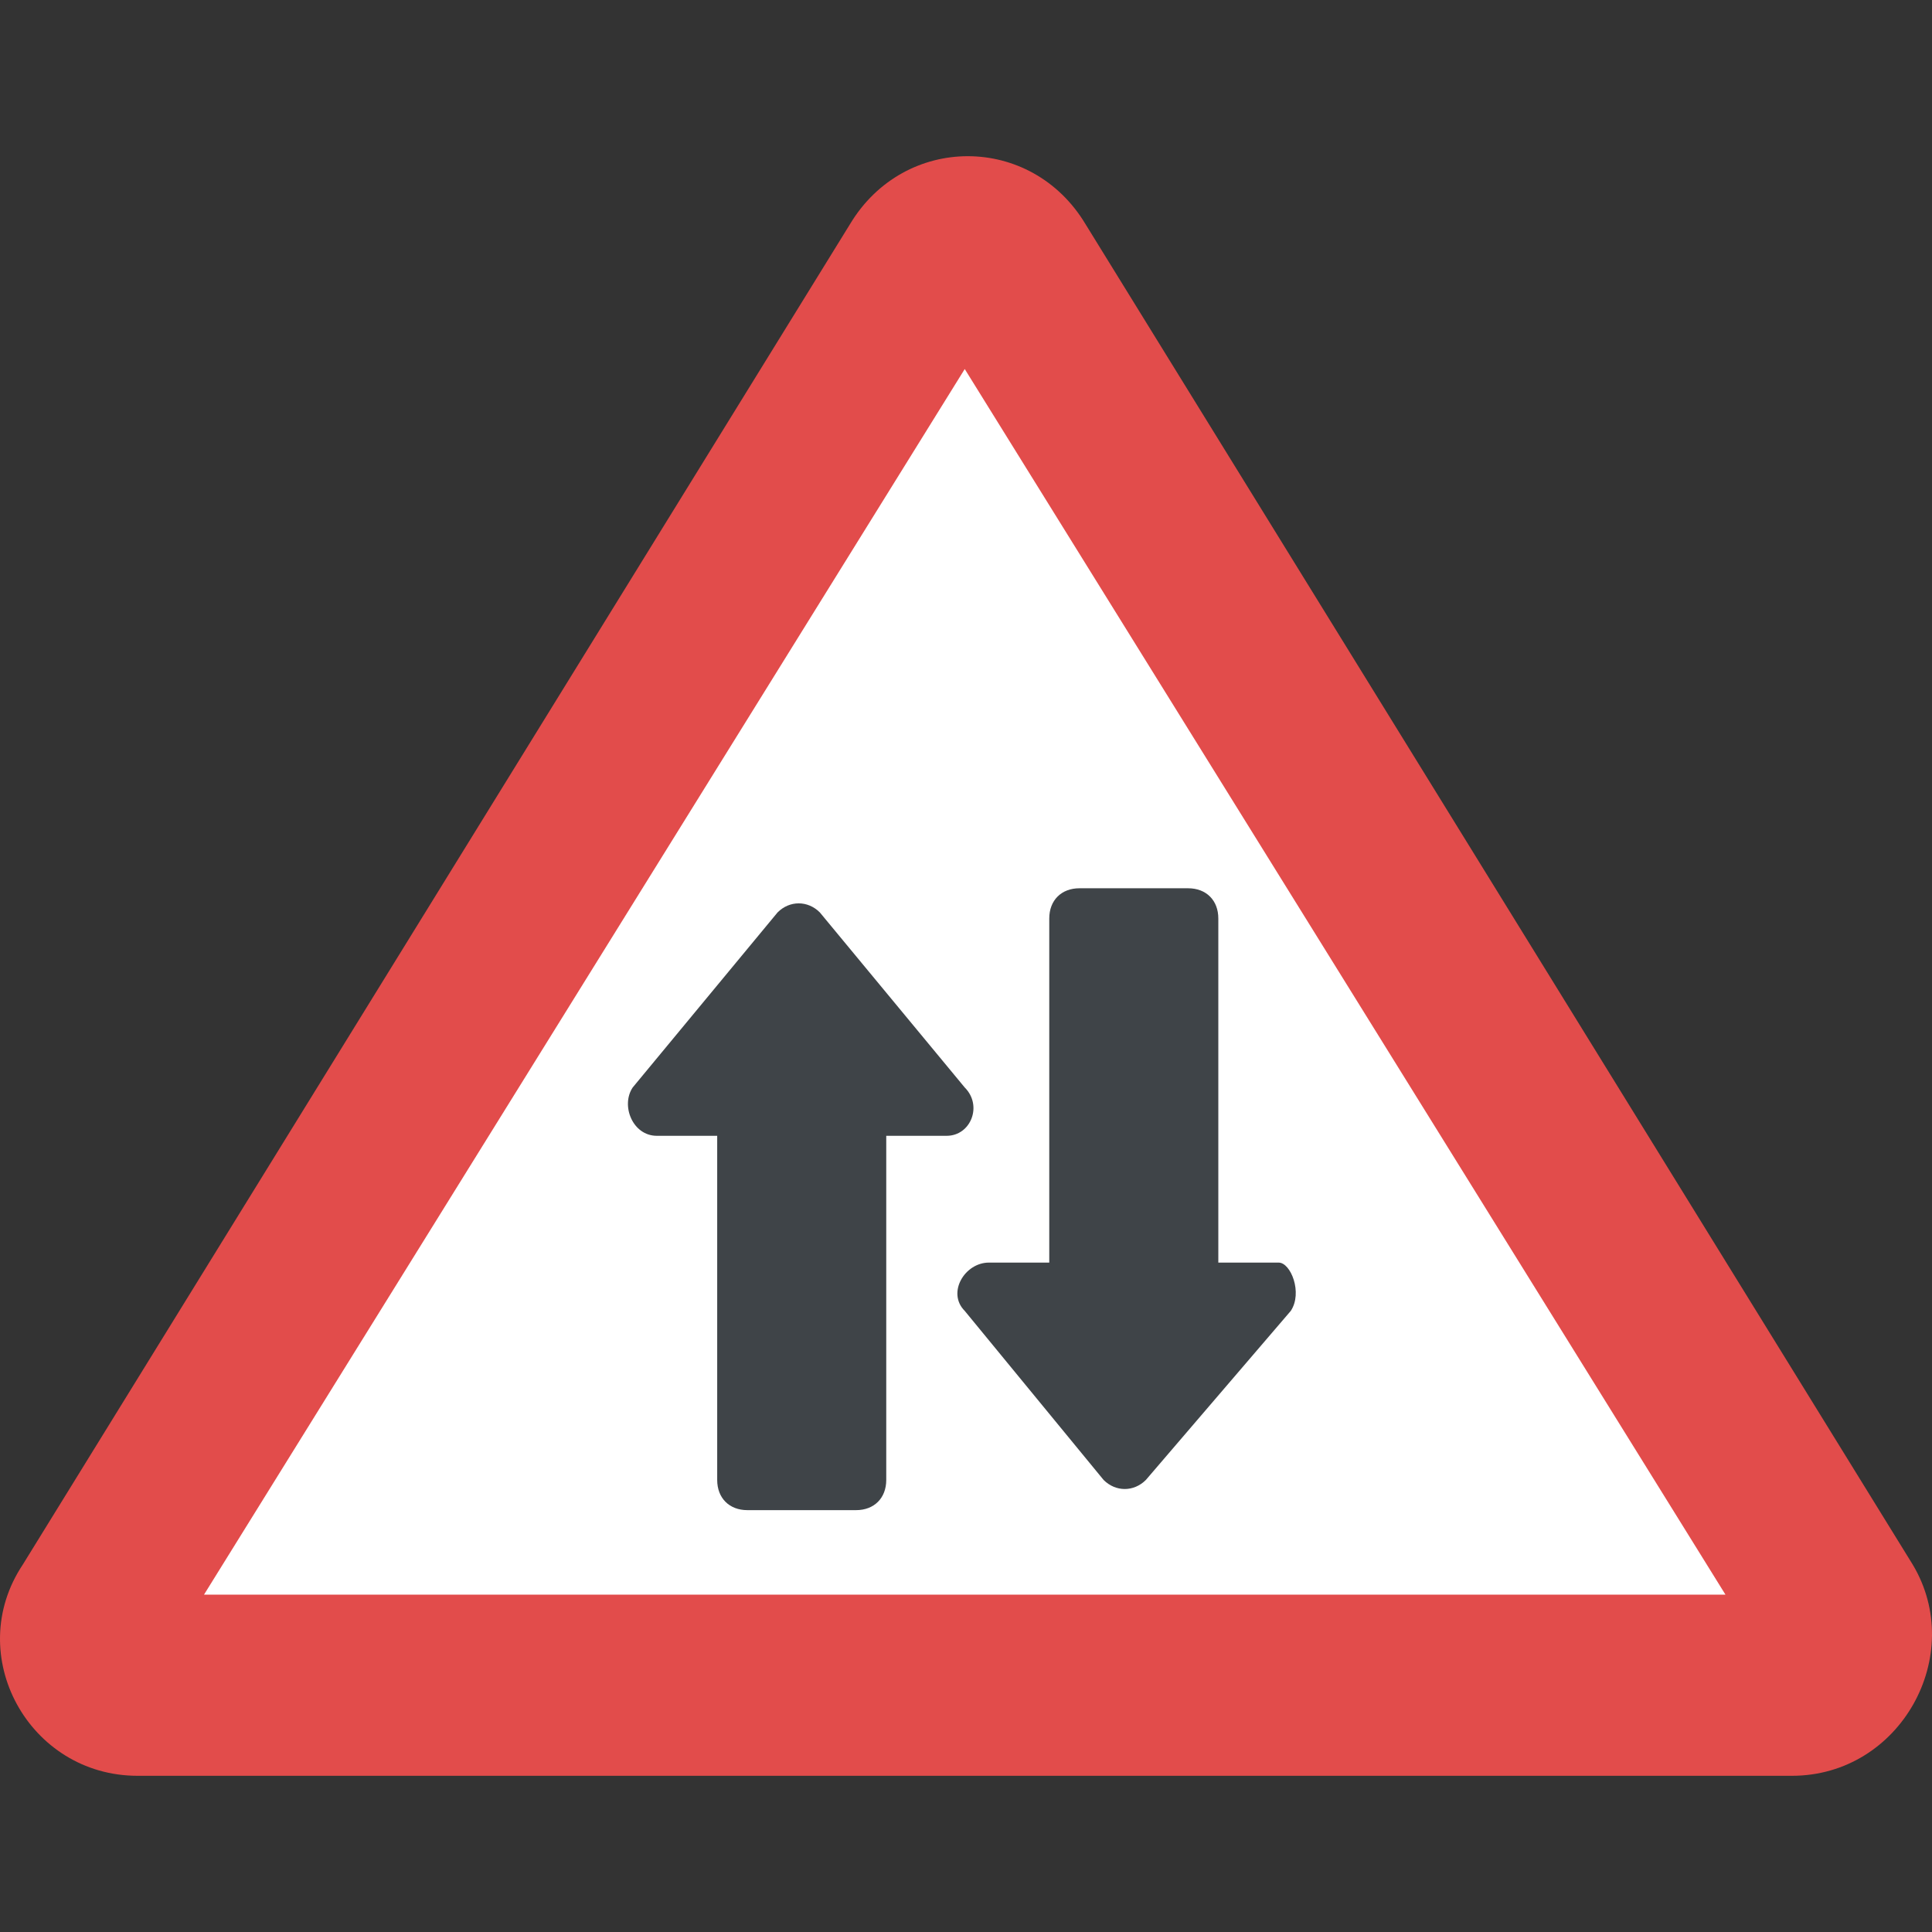 <?xml version="1.0" encoding="iso-8859-1"?>
<!-- Generator: Adobe Illustrator 19.0.0, SVG Export Plug-In . SVG Version: 6.00 Build 0)  -->
<svg version="1.1" id="Capa_1" xmlns="http://www.w3.org/2000/svg" xmlns:xlink="http://www.w3.org/1999/xlink" x="0px" y="0px"
	 viewBox="0 0 455.1 455.1" style="enable-background:new 0 0 455.1 455.1;" xml:space="preserve">
<rect x="0" y="0" width="455.1" height="455.1" fill="#333333" stroke="none"/>
<path style="fill:#E24C4B;" d="M422.098,418.305H32.409c-25.6,0-41.244-28.444-27.022-49.778L200.231,52.794
	c12.8-21.333,42.667-21.333,55.467,0l194.844,315.733C463.342,389.861,447.697,418.305,422.098,418.305z"/>
<polygon style="fill:#FFFFFF;" points="48.053,375.639 227.253,86.928 406.453,375.639 "/>
<g>
	<path style="fill:#3F4448;" d="M222.986,267.55h-14.222v81.067c0,4.267-2.844,7.111-7.111,7.111h-25.6
		c-4.267,0-7.111-2.844-7.111-7.111V267.55H154.72c-5.689,0-8.533-7.111-5.689-11.378l34.133-41.244
		c2.844-2.844,7.111-2.844,9.956,0l34.133,41.244C231.52,260.439,228.675,267.55,222.986,267.55z"/>
	<path style="fill:#3F4448;" d="M304.053,308.794l-34.133,39.822c-2.844,2.844-7.111,2.844-9.956,0l-32.711-39.822
		c-4.267-4.267,0-11.378,5.689-11.378h14.222V216.35c0-4.267,2.844-7.111,7.111-7.111h25.6c4.267,0,7.111,2.844,7.111,7.111v81.067
		h14.222C304.053,297.417,306.897,304.528,304.053,308.794z"/>
</g>
<g>
</g>
<g>
</g>
<g>
</g>
<g>
</g>
<g>
</g>
<g>
</g>
<g>
</g>
<g>
</g>
<g>
</g>
<g>
</g>
<g>
</g>
<g>
</g>
<g>
</g>
<g>
</g>
<g>
</g>
</svg>
